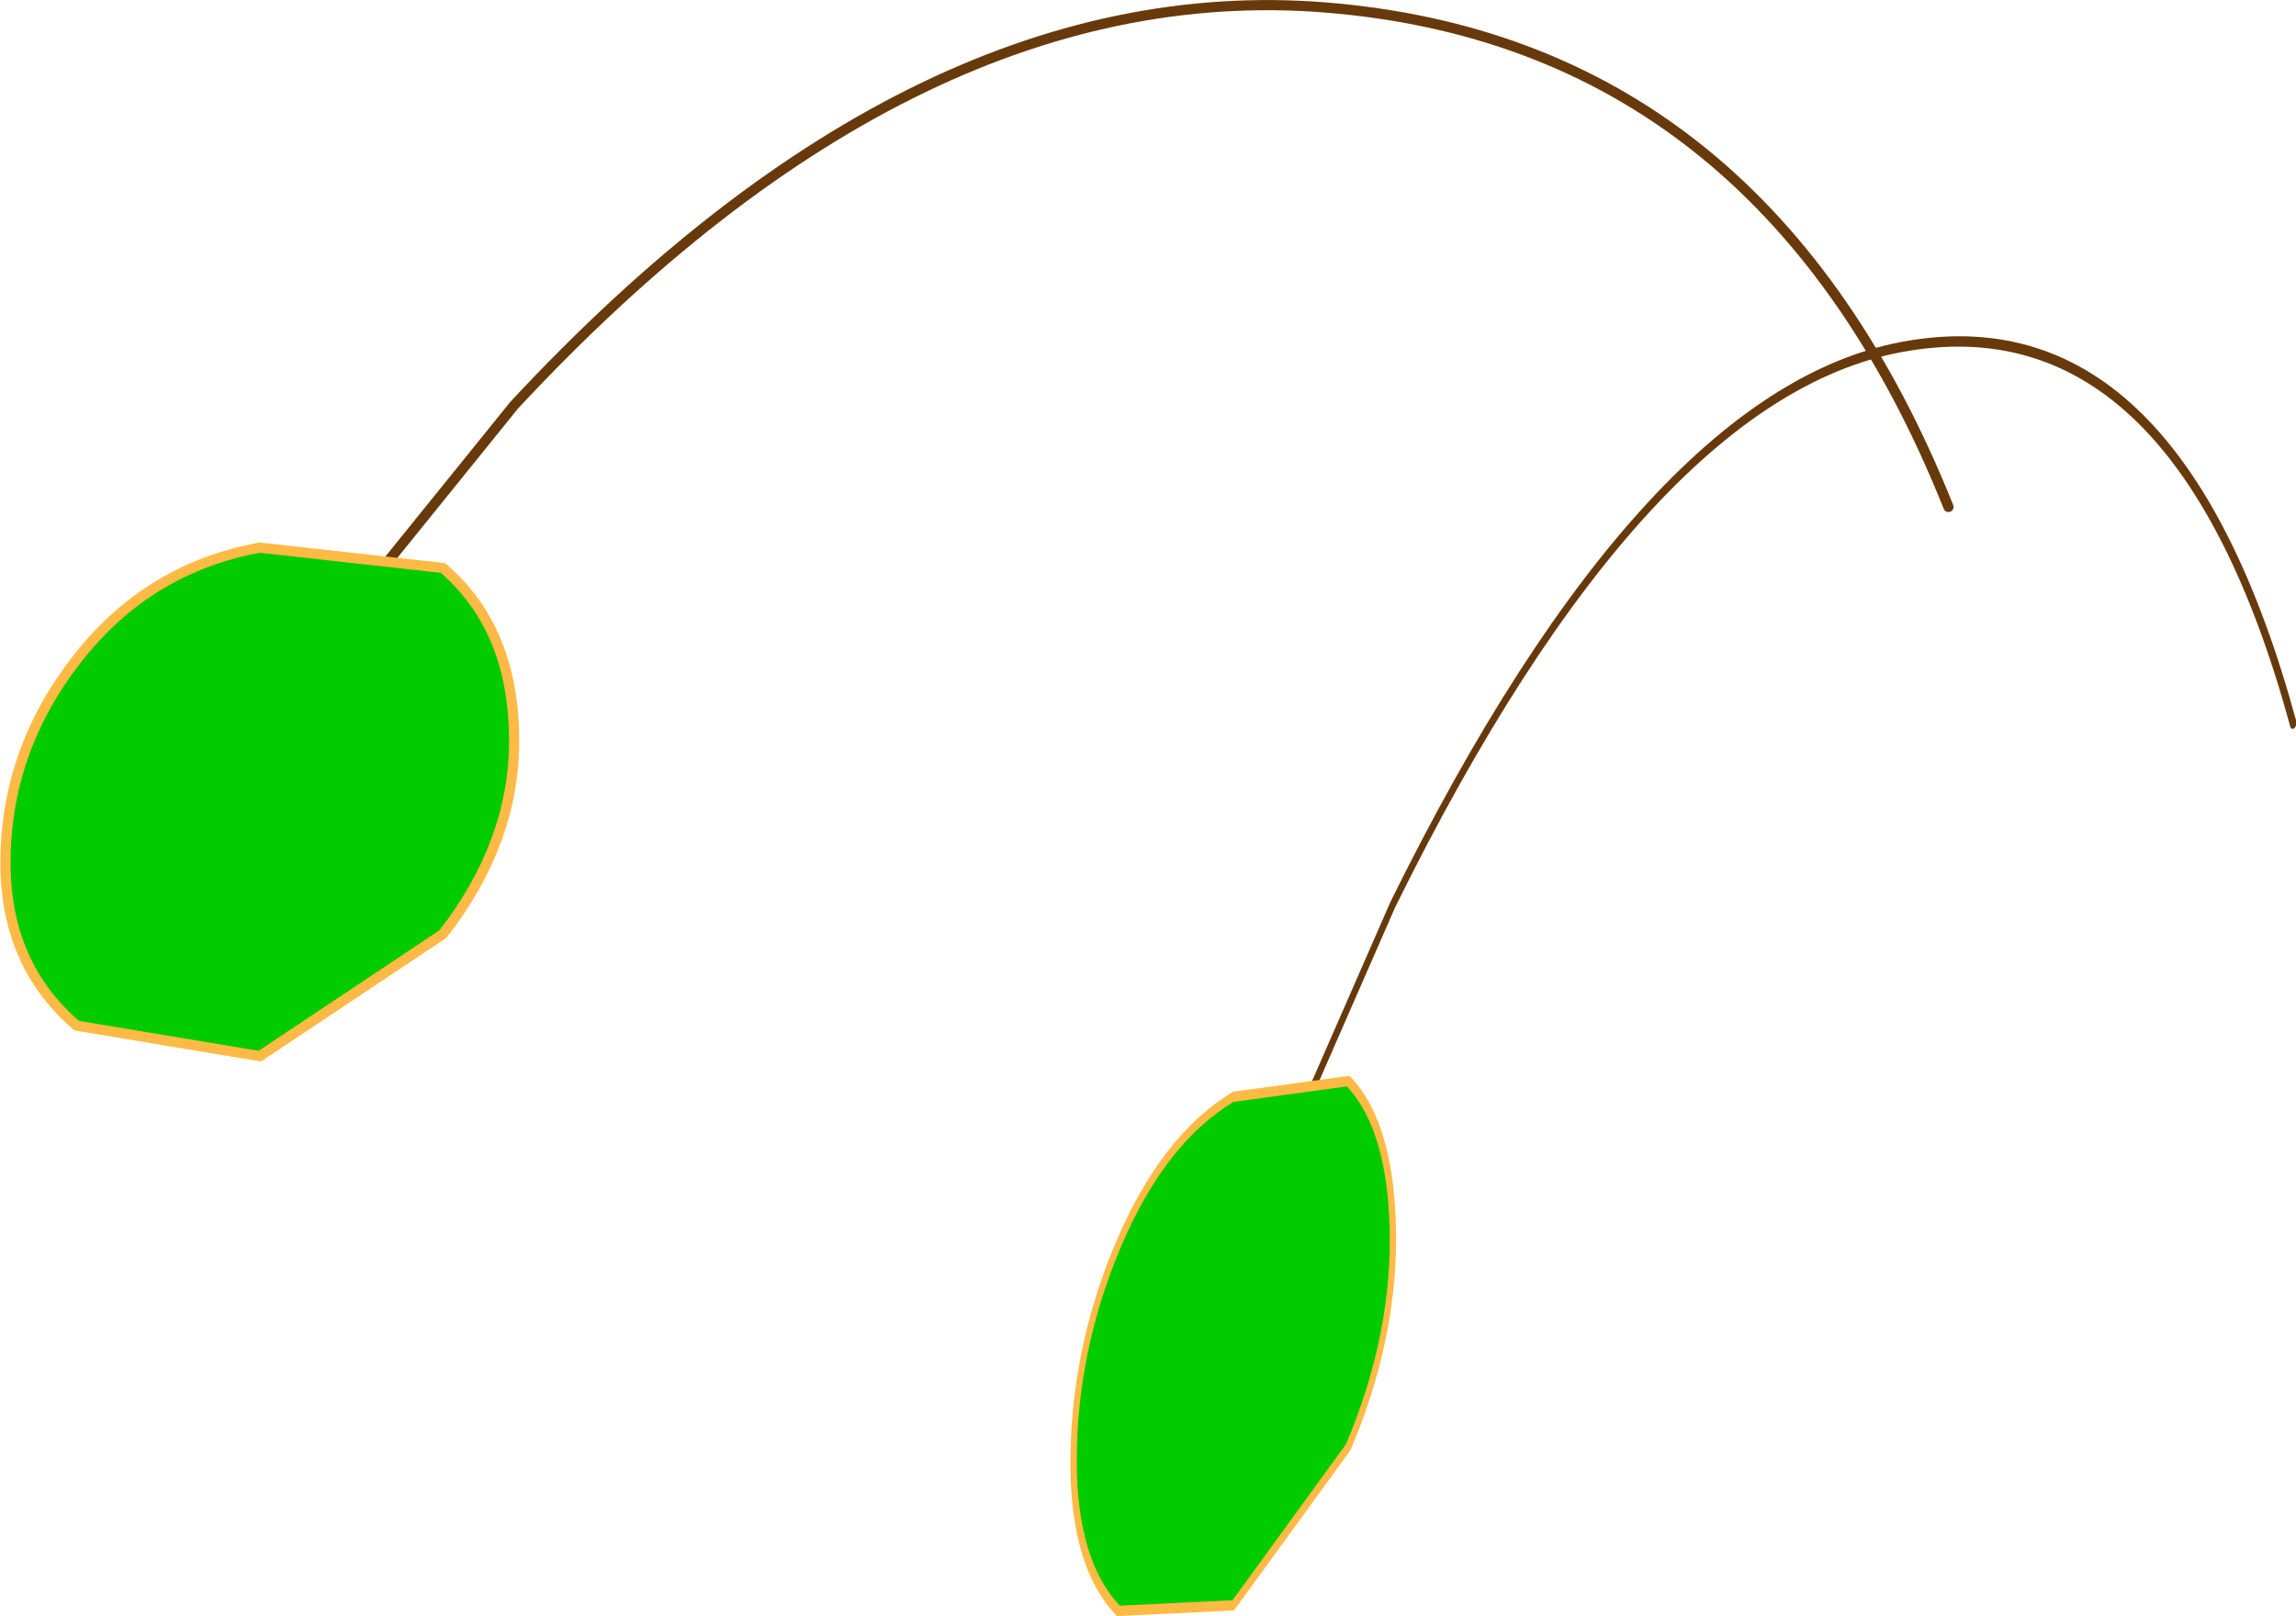 <svg viewBox="0 0 29.341 20.656" xmlns="http://www.w3.org/2000/svg" xmlns:xlink="http://www.w3.org/1999/xlink"><g transform="translate(-143.54 -187.42)"><use transform="translate(144.4 199.35)" width="1.55" height="1.25" xlink:href="#a"/><use transform="matrix(2.6 0 0 2.6 143.61 187.53)" width="9.55" height="5.2" xlink:href="#b"/><use transform="matrix(1.632 -.512 0 2.6 157.26 195.19)" width="9.55" height="5.2" xlink:href="#b"/></g><defs><path d="M1.45 1.15H.9L.1.1" fill="none" stroke="#390" stroke-linecap="round" stroke-linejoin="round" stroke-width=".25" id="a"/><use width="9.55" height="5.2" xlink:href="#c" id="b"/><g id="c"><path d="m1.45 3.25 1.05-1.3Q4.5-.2 6.55 0q2.1.2 3 2.45" fill="none" stroke="#68390b" stroke-linecap="round" stroke-linejoin="round" stroke-width=".05"/><path d="M-6.9 1.9q0 .5-.35.95l-.9.6-.9-.15q-.35-.3-.35-.8 0-.55.35-1t.9-.55l.9.1q.35.3.35.85" fill="#0c0" fill-rule="evenodd" transform="translate(9.4 1.7)"/><path d="M2.5 3.6q0 .5-.35.95l-.9.6L.35 5Q0 4.7 0 4.2q0-.55.35-1t.9-.55l.9.1q.35.3.35.85z" fill="none" stroke="#ffb945" stroke-linecap="round" stroke-linejoin="round" stroke-width=".05"/></g></defs></svg>